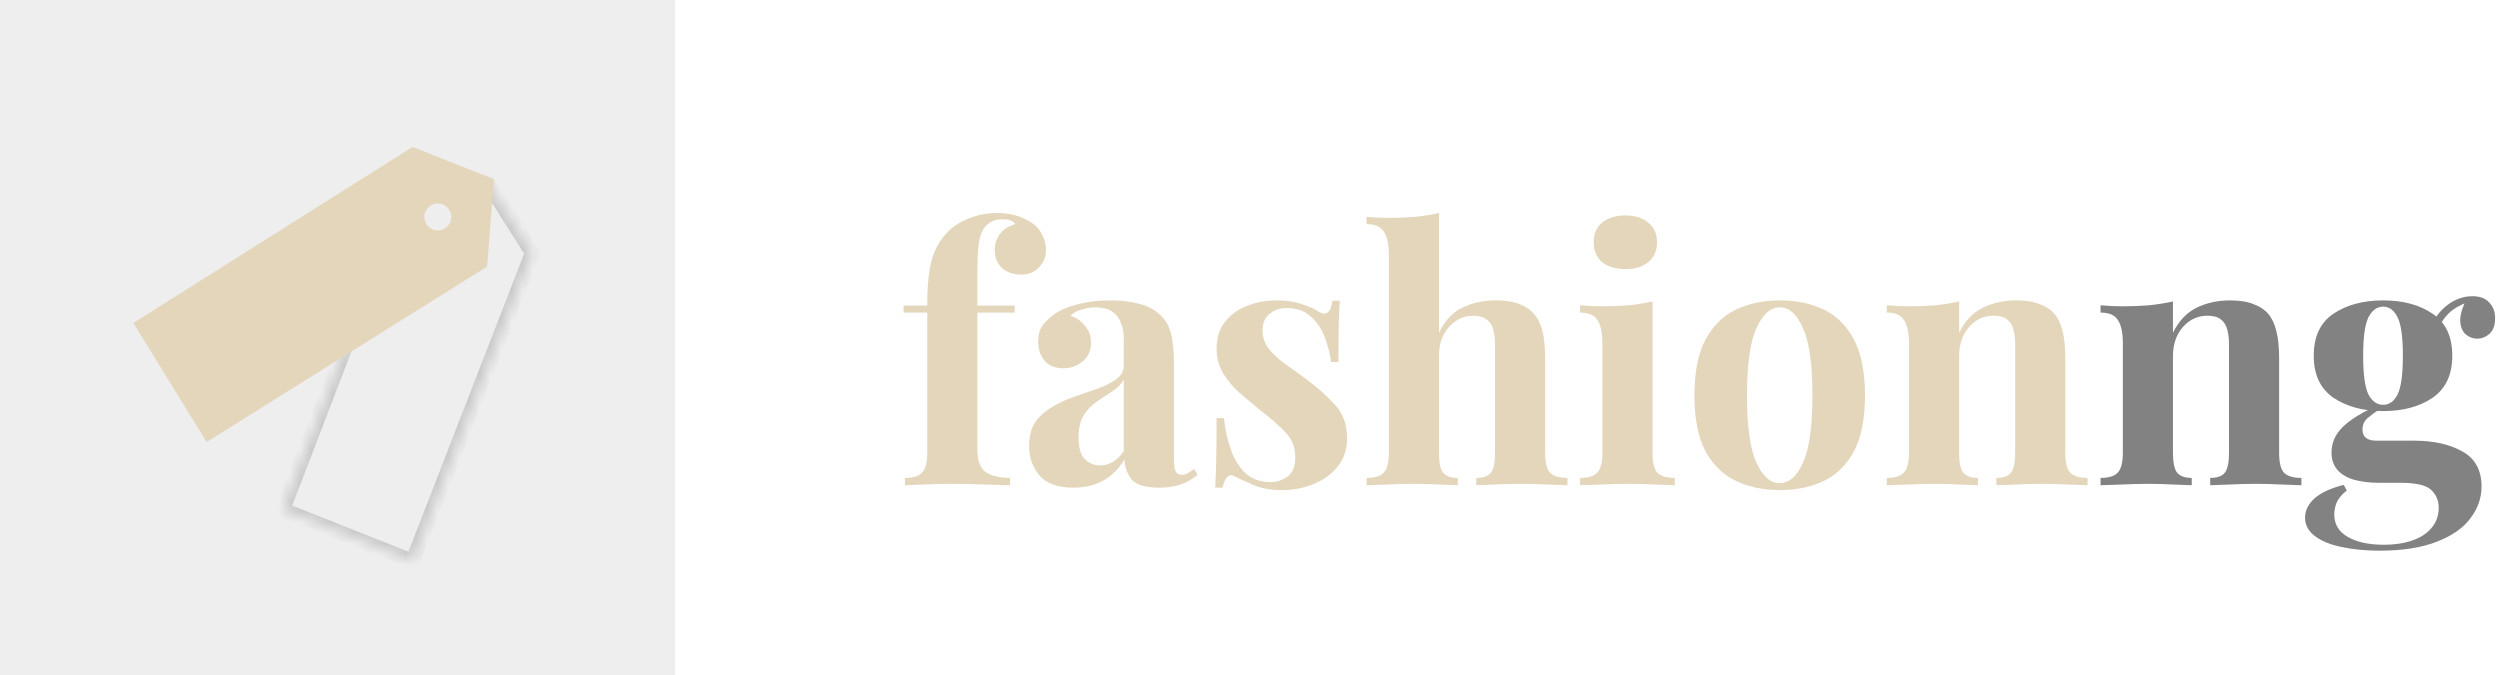 <svg width="237" height="64" viewBox="0 0 237 64" fill="none" xmlns="http://www.w3.org/2000/svg">
<rect width="64" height="64" fill="#C4C4C4" fill-opacity="0.3"/>
<mask id="path-2-inside-1" fill="white">
<path fill-rule="evenodd" clip-rule="evenodd" d="M26.798 48.325L39.118 53.21L50.469 23.969L46.025 16.958L38.02 19.117L26.798 48.325ZM44.249 21.77C43.568 21.581 42.862 21.981 42.674 22.662C42.485 23.343 42.885 24.048 43.566 24.237C44.247 24.426 44.953 24.026 45.141 23.345C45.33 22.664 44.93 21.958 44.249 21.77Z"/>
</mask>
<path d="M39.118 53.21L38.86 53.86L39.515 54.12L39.77 53.463L39.118 53.21ZM26.798 48.325L26.145 48.074L25.896 48.721L26.54 48.976L26.798 48.325ZM50.469 23.969L51.121 24.222L51.249 23.893L51.06 23.594L50.469 23.969ZM46.025 16.958L46.616 16.583L46.34 16.148L45.842 16.282L46.025 16.958ZM38.02 19.117L37.837 18.442L37.494 18.534L37.366 18.866L38.02 19.117ZM39.376 52.559L27.056 47.675L26.54 48.976L38.86 53.86L39.376 52.559ZM49.816 23.716L38.465 52.956L39.77 53.463L51.121 24.222L49.816 23.716ZM45.433 17.332L49.877 24.344L51.06 23.594L46.616 16.583L45.433 17.332ZM38.202 19.793L46.207 17.634L45.842 16.282L37.837 18.442L38.202 19.793ZM27.451 48.576L38.673 19.369L37.366 18.866L26.145 48.074L27.451 48.576ZM43.349 22.849C43.434 22.54 43.754 22.359 44.062 22.445L44.436 21.095C43.382 20.803 42.291 21.421 41.999 22.475L43.349 22.849ZM43.753 23.562C43.444 23.477 43.263 23.157 43.349 22.849L41.999 22.475C41.708 23.529 42.325 24.62 43.379 24.912L43.753 23.562ZM44.467 23.158C44.381 23.467 44.062 23.648 43.753 23.562L43.379 24.912C44.433 25.203 45.524 24.586 45.816 23.532L44.467 23.158ZM44.062 22.445C44.371 22.53 44.552 22.849 44.467 23.158L45.816 23.532C46.108 22.478 45.49 21.387 44.436 21.095L44.062 22.445Z" fill="#C9C9C9" mask="url(#path-2-inside-1)"/>
<path fill-rule="evenodd" clip-rule="evenodd" d="M12.643 30.617L19.59 41.903L46.183 25.268L46.818 16.992L39.112 13.932L12.643 30.617ZM42.516 19.785C42.083 19.226 41.279 19.124 40.72 19.557C40.161 19.99 40.059 20.794 40.492 21.352C40.925 21.911 41.729 22.013 42.288 21.58C42.847 21.147 42.949 20.343 42.516 19.785Z" fill="#E3D6BB"/>
<path d="M94.504 20.194C95.274 20.194 95.945 20.293 96.517 20.491C97.089 20.689 97.595 20.953 98.035 21.283C98.343 21.525 98.607 21.866 98.827 22.306C99.047 22.724 99.157 23.208 99.157 23.758C99.157 24.352 98.937 24.88 98.497 25.342C98.079 25.804 97.518 26.035 96.814 26.035C96.088 26.035 95.483 25.826 94.999 25.408C94.537 24.99 94.306 24.418 94.306 23.692C94.306 23.12 94.471 22.614 94.801 22.174C95.131 21.734 95.615 21.426 96.253 21.25C96.187 21.118 96.055 21.008 95.857 20.92C95.659 20.832 95.395 20.788 95.065 20.788C94.625 20.788 94.262 20.865 93.976 21.019C93.69 21.173 93.459 21.382 93.283 21.646C93.041 21.976 92.876 22.46 92.788 23.098C92.7 23.714 92.656 24.671 92.656 25.969V28.972H96.187V29.632H92.656V42.601C92.656 43.679 92.931 44.405 93.481 44.779C94.031 45.131 94.79 45.307 95.758 45.307V46C95.186 45.978 94.383 45.956 93.349 45.934C92.315 45.89 91.226 45.868 90.082 45.868C89.246 45.868 88.421 45.89 87.607 45.934C86.815 45.956 86.21 45.978 85.792 46V45.307C86.562 45.307 87.101 45.142 87.409 44.812C87.739 44.482 87.904 43.855 87.904 42.931V29.632H85.66V28.972H87.904C87.904 27.014 88.058 25.529 88.366 24.517C88.674 23.483 89.213 22.592 89.983 21.844C90.467 21.382 91.105 20.997 91.897 20.689C92.711 20.359 93.58 20.194 94.504 20.194ZM101.75 46.231C100.276 46.231 99.209 45.846 98.549 45.076C97.889 44.306 97.559 43.371 97.559 42.271C97.559 41.325 97.768 40.555 98.186 39.961C98.626 39.367 99.187 38.883 99.869 38.509C100.551 38.113 101.266 37.794 102.014 37.552C102.784 37.288 103.51 37.035 104.192 36.793C104.896 36.529 105.457 36.232 105.875 35.902C106.315 35.572 106.535 35.154 106.535 34.648V32.074C106.535 31.502 106.436 30.996 106.238 30.556C106.062 30.094 105.776 29.742 105.38 29.5C105.006 29.258 104.511 29.137 103.895 29.137C103.455 29.137 103.015 29.203 102.575 29.335C102.135 29.445 101.772 29.643 101.486 29.929C102.102 30.149 102.575 30.49 102.905 30.952C103.257 31.392 103.433 31.898 103.433 32.47C103.433 33.218 103.169 33.812 102.641 34.252C102.135 34.692 101.53 34.912 100.826 34.912C100.034 34.912 99.429 34.67 99.011 34.186C98.615 33.68 98.417 33.075 98.417 32.371C98.417 31.733 98.571 31.205 98.879 30.787C99.209 30.369 99.66 29.973 100.232 29.599C100.848 29.247 101.585 28.972 102.443 28.774C103.323 28.576 104.269 28.477 105.281 28.477C106.293 28.477 107.206 28.587 108.02 28.807C108.834 29.005 109.516 29.379 110.066 29.929C110.572 30.435 110.902 31.062 111.056 31.81C111.21 32.536 111.287 33.46 111.287 34.582V43.558C111.287 44.086 111.342 44.46 111.452 44.68C111.562 44.9 111.749 45.01 112.013 45.01C112.233 45.01 112.442 44.955 112.64 44.845C112.838 44.735 113.025 44.603 113.201 44.449L113.531 45.01C113.069 45.406 112.53 45.714 111.914 45.934C111.32 46.132 110.649 46.231 109.901 46.231C108.581 46.231 107.701 45.967 107.261 45.439C106.843 44.889 106.623 44.262 106.601 43.558C106.051 44.46 105.369 45.131 104.555 45.571C103.763 46.011 102.828 46.231 101.75 46.231ZM104.291 44.119C104.709 44.119 105.094 44.02 105.446 43.822C105.82 43.624 106.183 43.272 106.535 42.766V36.001C106.271 36.441 105.897 36.815 105.413 37.123C104.951 37.409 104.467 37.728 103.961 38.08C103.477 38.41 103.07 38.839 102.74 39.367C102.41 39.895 102.245 40.599 102.245 41.479C102.245 42.425 102.443 43.107 102.839 43.525C103.235 43.921 103.719 44.119 104.291 44.119ZM121.008 28.477C121.932 28.477 122.735 28.598 123.417 28.84C124.121 29.06 124.627 29.28 124.935 29.5C125.683 30.006 126.145 29.676 126.321 28.51H127.014C126.97 29.126 126.937 29.885 126.915 30.787C126.893 31.667 126.882 32.844 126.882 34.318H126.189C126.079 33.504 125.87 32.701 125.562 31.909C125.254 31.117 124.803 30.468 124.209 29.962C123.637 29.456 122.889 29.203 121.965 29.203C121.327 29.203 120.788 29.39 120.348 29.764C119.908 30.116 119.688 30.633 119.688 31.315C119.688 31.975 119.886 32.558 120.282 33.064C120.678 33.548 121.184 34.021 121.8 34.483C122.438 34.923 123.098 35.396 123.78 35.902C124.88 36.716 125.804 37.541 126.552 38.377C127.322 39.191 127.707 40.258 127.707 41.578C127.707 42.568 127.421 43.437 126.849 44.185C126.277 44.911 125.518 45.472 124.572 45.868C123.648 46.264 122.614 46.462 121.47 46.462C120.81 46.462 120.216 46.396 119.688 46.264C119.182 46.132 118.742 45.967 118.368 45.769C118.082 45.637 117.807 45.516 117.543 45.406C117.301 45.274 117.07 45.164 116.85 45.076C116.63 45.01 116.432 45.087 116.256 45.307C116.102 45.527 115.981 45.835 115.893 46.231H115.2C115.244 45.527 115.277 44.669 115.299 43.657C115.321 42.645 115.332 41.303 115.332 39.631H116.025C116.157 40.819 116.399 41.875 116.751 42.799C117.103 43.701 117.576 44.416 118.17 44.944C118.786 45.45 119.556 45.703 120.48 45.703C121.052 45.703 121.58 45.527 122.064 45.175C122.548 44.801 122.79 44.196 122.79 43.36C122.79 42.392 122.471 41.589 121.833 40.951C121.217 40.313 120.425 39.62 119.457 38.872C118.753 38.3 118.082 37.739 117.444 37.189C116.828 36.617 116.322 36.001 115.926 35.341C115.53 34.659 115.332 33.889 115.332 33.031C115.332 32.041 115.596 31.205 116.124 30.523C116.652 29.841 117.345 29.335 118.203 29.005C119.083 28.653 120.018 28.477 121.008 28.477ZM136.416 20.194V31.546C136.966 30.402 137.703 29.61 138.627 29.17C139.573 28.708 140.629 28.477 141.795 28.477C142.741 28.477 143.5 28.598 144.072 28.84C144.644 29.06 145.095 29.368 145.425 29.764C145.799 30.182 146.063 30.721 146.217 31.381C146.393 32.041 146.481 32.932 146.481 34.054V42.931C146.481 43.855 146.635 44.482 146.943 44.812C147.273 45.142 147.823 45.307 148.593 45.307V46C148.175 45.978 147.537 45.956 146.679 45.934C145.843 45.89 145.029 45.868 144.237 45.868C143.379 45.868 142.543 45.89 141.729 45.934C140.937 45.956 140.343 45.978 139.947 46V45.307C140.607 45.307 141.069 45.142 141.333 44.812C141.597 44.482 141.729 43.855 141.729 42.931V32.668C141.729 32.118 141.674 31.645 141.564 31.249C141.454 30.831 141.245 30.512 140.937 30.292C140.651 30.05 140.233 29.929 139.683 29.929C138.781 29.929 138.011 30.281 137.373 30.985C136.735 31.689 136.416 32.602 136.416 33.724V42.931C136.416 43.855 136.548 44.482 136.812 44.812C137.076 45.142 137.538 45.307 138.198 45.307V46C137.802 45.978 137.219 45.956 136.449 45.934C135.679 45.89 134.898 45.868 134.106 45.868C133.248 45.868 132.379 45.89 131.499 45.934C130.641 45.956 129.992 45.978 129.552 46V45.307C130.322 45.307 130.861 45.142 131.169 44.812C131.499 44.482 131.664 43.855 131.664 42.931V24.154C131.664 23.164 131.51 22.438 131.202 21.976C130.916 21.492 130.366 21.25 129.552 21.25V20.557C130.256 20.623 130.938 20.656 131.598 20.656C132.5 20.656 133.358 20.623 134.172 20.557C134.986 20.469 135.734 20.348 136.416 20.194ZM154.084 20.425C155.008 20.425 155.734 20.656 156.262 21.118C156.812 21.558 157.087 22.174 157.087 22.966C157.087 23.758 156.812 24.385 156.262 24.847C155.734 25.287 155.008 25.507 154.084 25.507C153.16 25.507 152.423 25.287 151.873 24.847C151.345 24.385 151.081 23.758 151.081 22.966C151.081 22.174 151.345 21.558 151.873 21.118C152.423 20.656 153.16 20.425 154.084 20.425ZM156.658 28.576V42.931C156.658 43.855 156.812 44.482 157.12 44.812C157.45 45.142 158 45.307 158.77 45.307V46C158.374 45.978 157.758 45.956 156.922 45.934C156.086 45.89 155.239 45.868 154.381 45.868C153.523 45.868 152.654 45.89 151.774 45.934C150.894 45.956 150.234 45.978 149.794 46V45.307C150.564 45.307 151.103 45.142 151.411 44.812C151.741 44.482 151.906 43.855 151.906 42.931V32.536C151.906 31.546 151.752 30.82 151.444 30.358C151.158 29.874 150.608 29.632 149.794 29.632V28.939C150.498 29.005 151.18 29.038 151.84 29.038C152.764 29.038 153.622 29.005 154.414 28.939C155.228 28.851 155.976 28.73 156.658 28.576ZM168.717 28.477C170.323 28.477 171.731 28.774 172.941 29.368C174.151 29.962 175.097 30.919 175.779 32.239C176.461 33.559 176.802 35.308 176.802 37.486C176.802 39.664 176.461 41.413 175.779 42.733C175.097 44.031 174.151 44.977 172.941 45.571C171.731 46.165 170.323 46.462 168.717 46.462C167.155 46.462 165.758 46.165 164.526 45.571C163.316 44.977 162.359 44.031 161.655 42.733C160.973 41.413 160.632 39.664 160.632 37.486C160.632 35.308 160.973 33.559 161.655 32.239C162.359 30.919 163.316 29.962 164.526 29.368C165.758 28.774 167.155 28.477 168.717 28.477ZM168.717 29.137C167.837 29.137 167.1 29.797 166.506 31.117C165.912 32.415 165.615 34.538 165.615 37.486C165.615 40.434 165.912 42.557 166.506 43.855C167.1 45.153 167.837 45.802 168.717 45.802C169.619 45.802 170.356 45.153 170.928 43.855C171.522 42.557 171.819 40.434 171.819 37.486C171.819 34.538 171.522 32.415 170.928 31.117C170.356 29.797 169.619 29.137 168.717 29.137ZM191.138 28.477C192.062 28.477 192.81 28.598 193.382 28.84C193.976 29.06 194.438 29.368 194.768 29.764C195.12 30.182 195.373 30.721 195.527 31.381C195.703 32.041 195.791 32.932 195.791 34.054V42.931C195.791 43.855 195.945 44.482 196.253 44.812C196.583 45.142 197.133 45.307 197.903 45.307V46C197.485 45.978 196.858 45.956 196.022 45.934C195.186 45.89 194.361 45.868 193.547 45.868C192.711 45.868 191.886 45.89 191.072 45.934C190.28 45.956 189.675 45.978 189.257 46V45.307C189.917 45.307 190.379 45.142 190.643 44.812C190.907 44.482 191.039 43.855 191.039 42.931V32.668C191.039 32.118 190.984 31.645 190.874 31.249C190.764 30.831 190.566 30.512 190.28 30.292C189.994 30.05 189.565 29.929 188.993 29.929C188.069 29.929 187.288 30.292 186.65 31.018C186.034 31.744 185.726 32.657 185.726 33.757V42.931C185.726 43.855 185.858 44.482 186.122 44.812C186.408 45.142 186.87 45.307 187.508 45.307V46C187.112 45.978 186.529 45.956 185.759 45.934C185.011 45.89 184.23 45.868 183.416 45.868C182.58 45.868 181.722 45.89 180.842 45.934C179.962 45.956 179.302 45.978 178.862 46V45.307C179.632 45.307 180.171 45.142 180.479 44.812C180.809 44.482 180.974 43.855 180.974 42.931V32.536C180.974 31.546 180.82 30.82 180.512 30.358C180.226 29.874 179.676 29.632 178.862 29.632V28.939C179.566 29.005 180.248 29.038 180.908 29.038C181.832 29.038 182.69 29.005 183.482 28.939C184.296 28.851 185.044 28.73 185.726 28.576V31.546C186.276 30.424 187.024 29.632 187.97 29.17C188.916 28.708 189.972 28.477 191.138 28.477Z" fill="#E3D6BB"/>
<path d="M211.409 28.477C212.333 28.477 213.081 28.598 213.653 28.84C214.247 29.06 214.709 29.368 215.039 29.764C215.391 30.182 215.644 30.721 215.798 31.381C215.974 32.041 216.062 32.932 216.062 34.054V42.931C216.062 43.855 216.216 44.482 216.524 44.812C216.854 45.142 217.404 45.307 218.174 45.307V46C217.756 45.978 217.129 45.956 216.293 45.934C215.457 45.89 214.632 45.868 213.818 45.868C212.982 45.868 212.157 45.89 211.343 45.934C210.551 45.956 209.946 45.978 209.528 46V45.307C210.188 45.307 210.65 45.142 210.914 44.812C211.178 44.482 211.31 43.855 211.31 42.931V32.668C211.31 32.118 211.255 31.645 211.145 31.249C211.035 30.831 210.837 30.512 210.551 30.292C210.265 30.05 209.836 29.929 209.264 29.929C208.34 29.929 207.559 30.292 206.921 31.018C206.305 31.744 205.997 32.657 205.997 33.757V42.931C205.997 43.855 206.129 44.482 206.393 44.812C206.679 45.142 207.141 45.307 207.779 45.307V46C207.383 45.978 206.8 45.956 206.03 45.934C205.282 45.89 204.501 45.868 203.687 45.868C202.851 45.868 201.993 45.89 201.113 45.934C200.233 45.956 199.573 45.978 199.133 46V45.307C199.903 45.307 200.442 45.142 200.75 44.812C201.08 44.482 201.245 43.855 201.245 42.931V32.536C201.245 31.546 201.091 30.82 200.783 30.358C200.497 29.874 199.947 29.632 199.133 29.632V28.939C199.837 29.005 200.519 29.038 201.179 29.038C202.103 29.038 202.961 29.005 203.753 28.939C204.567 28.851 205.315 28.73 205.997 28.576V31.546C206.547 30.424 207.295 29.632 208.241 29.17C209.187 28.708 210.243 28.477 211.409 28.477ZM225.58 52.204C224.216 52.204 222.995 52.083 221.917 51.841C220.861 51.621 220.025 51.269 219.409 50.785C218.815 50.323 218.518 49.751 218.518 49.069C218.518 48.387 218.826 47.771 219.442 47.221C220.058 46.693 220.971 46.275 222.181 45.967L222.478 46.495C222.06 46.825 221.752 47.177 221.554 47.551C221.378 47.947 221.29 48.354 221.29 48.772C221.29 49.696 221.708 50.4 222.544 50.884C223.402 51.39 224.557 51.643 226.009 51.643C226.999 51.643 227.879 51.511 228.649 51.247C229.441 50.983 230.057 50.587 230.497 50.059C230.959 49.531 231.19 48.882 231.19 48.112C231.19 47.452 230.948 46.891 230.464 46.429C229.98 45.989 229.012 45.769 227.56 45.769H225.514C224.612 45.769 223.82 45.67 223.138 45.472C222.478 45.274 221.961 44.966 221.587 44.548C221.213 44.108 221.026 43.558 221.026 42.898C221.026 41.974 221.389 41.16 222.115 40.456C222.841 39.752 223.919 39.092 225.349 38.476L225.679 38.74C225.261 39.004 224.865 39.29 224.491 39.598C224.139 39.884 223.963 40.258 223.963 40.72C223.963 41.424 224.403 41.776 225.283 41.776H228.88C230.706 41.776 232.224 42.117 233.434 42.799C234.644 43.459 235.249 44.57 235.249 46.132C235.249 47.21 234.897 48.211 234.193 49.135C233.511 50.059 232.455 50.796 231.025 51.346C229.595 51.918 227.78 52.204 225.58 52.204ZM225.91 38.971C224.04 38.971 222.478 38.553 221.224 37.717C219.97 36.859 219.343 35.528 219.343 33.724C219.343 31.898 219.97 30.567 221.224 29.731C222.478 28.895 224.04 28.477 225.91 28.477C227.802 28.477 229.364 28.895 230.596 29.731C231.85 30.567 232.477 31.898 232.477 33.724C232.477 35.528 231.85 36.859 230.596 37.717C229.364 38.553 227.802 38.971 225.91 38.971ZM225.91 38.377C226.504 38.377 226.966 38.047 227.296 37.387C227.626 36.705 227.791 35.484 227.791 33.724C227.791 31.964 227.626 30.754 227.296 30.094C226.966 29.412 226.504 29.071 225.91 29.071C225.338 29.071 224.876 29.412 224.524 30.094C224.194 30.754 224.029 31.964 224.029 33.724C224.029 35.484 224.194 36.705 224.524 37.387C224.876 38.047 225.338 38.377 225.91 38.377ZM231.058 31.315L230.398 31.084C230.728 30.226 231.256 29.511 231.982 28.939C232.73 28.367 233.533 28.081 234.391 28.081C235.095 28.081 235.623 28.279 235.975 28.675C236.349 29.049 236.536 29.544 236.536 30.16C236.536 30.82 236.36 31.315 236.008 31.645C235.656 31.953 235.26 32.107 234.82 32.107C234.446 32.107 234.094 31.975 233.764 31.711C233.456 31.447 233.28 31.051 233.236 30.523C233.192 29.973 233.379 29.269 233.797 28.411L234.028 28.609C233.192 28.917 232.565 29.28 232.147 29.698C231.729 30.094 231.366 30.633 231.058 31.315Z" fill="#828282"/>
</svg>
